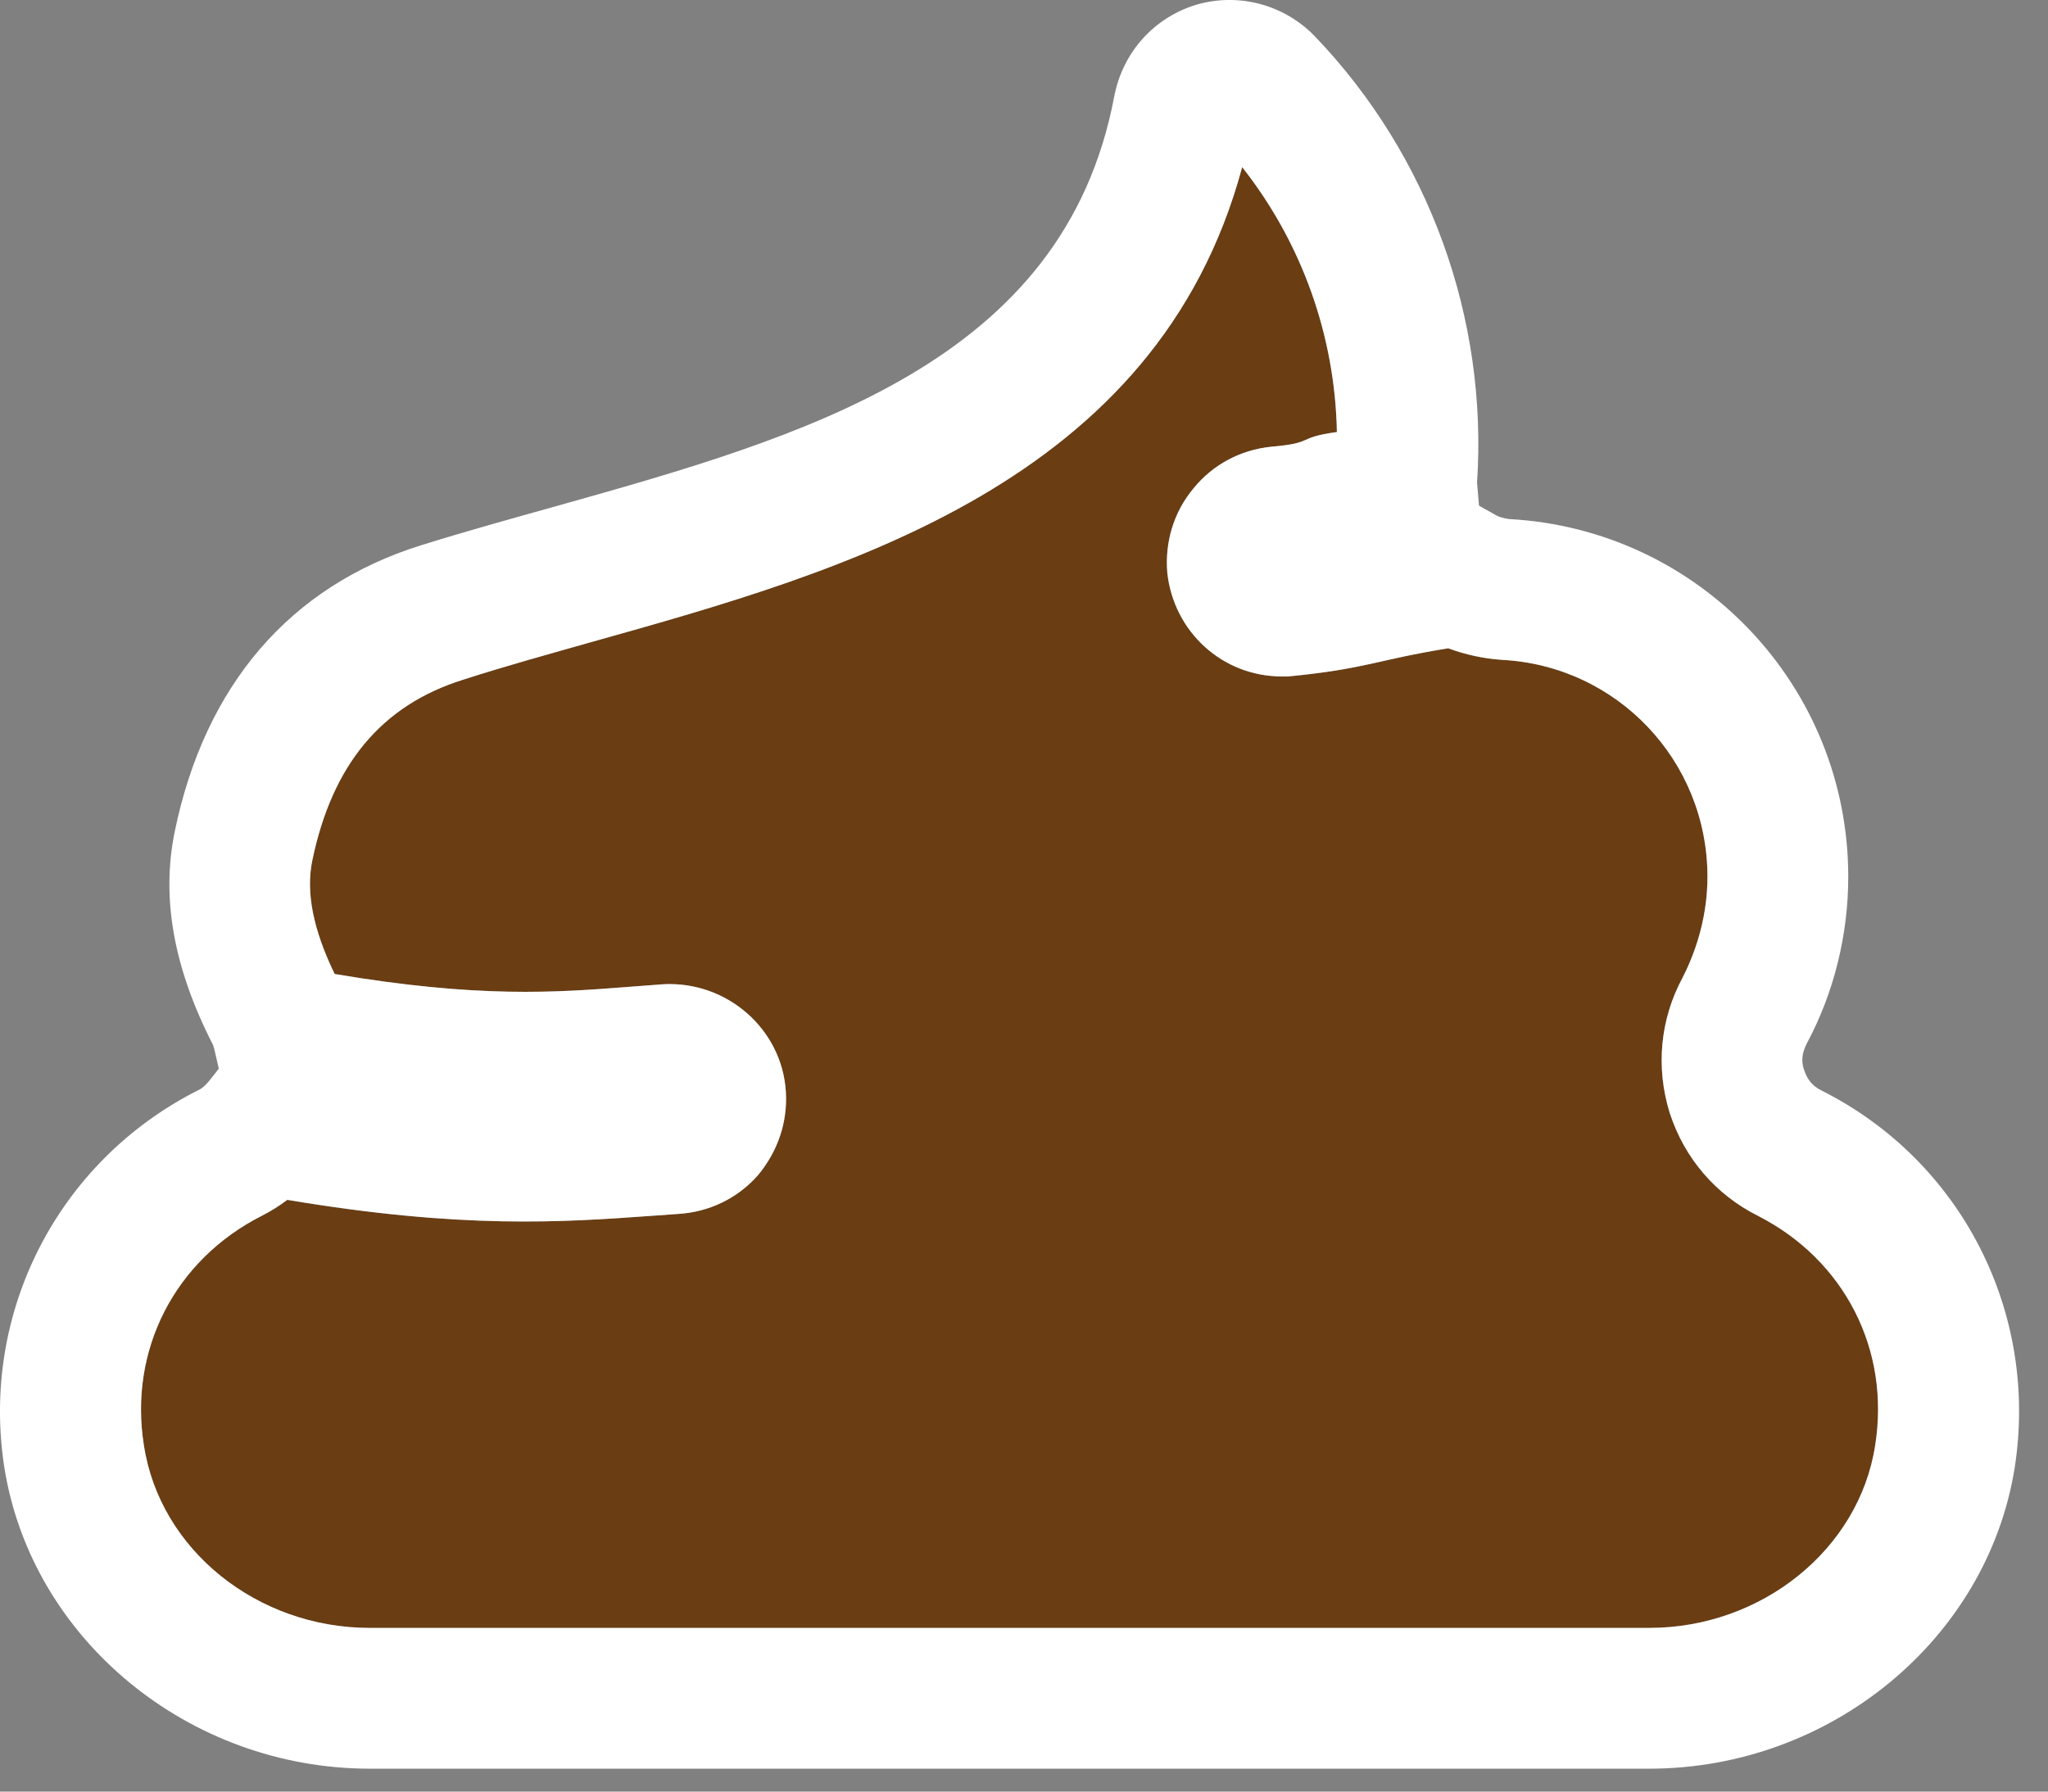 <?xml version="1.0" encoding="UTF-8" standalone="no"?>
<svg width="32px" height="28px" viewBox="0 0 32 28" version="1.1" xmlns="http://www.w3.org/2000/svg" xmlns:xlink="http://www.w3.org/1999/xlink">
    <rect x="0" y="0" width="32" height="28" fill="#808080" stroke="none"/>
    <!-- Generator: Sketch 40.3 (33839) - http://www.bohemiancoding.com/sketch -->
    <title>Page 1</title>
    <desc>Created with Sketch.</desc>
    <defs>
        <polygon id="path-1" points="15.774 28 0 28 0 0.358 31.548 0.358 31.548 28 15.774 28 8.392779e-06 28 8.392779e-06 0.358 31.548 0.358 31.548 28 15.774 28"></polygon>
    </defs>
    <g id="Welcome" stroke="none" stroke-width="1" fill="none" fill-rule="evenodd">
        <g id="Frontpage" transform="translate(-496, -19)">
            <g id="Page-1" transform="translate(496, 18)">
                <path d="M18.239,9.952 C18.339,10.872 19.099,11.572 20.029,11.572 L20.129,11.572 C21.359,11.452 21.509,11.312 22.629,11.132 C22.899,11.232 23.179,11.292 23.459,11.312 C25.269,11.402 26.679,12.892 26.679,14.702 C26.679,15.252 26.539,15.792 26.289,16.282 C25.939,16.932 25.869,17.682 26.089,18.392 C26.319,19.102 26.809,19.672 27.469,20.002 C28.819,20.692 29.539,22.092 29.299,23.592 C29.049,25.212 27.529,26.442 25.769,26.442 L5.779,26.442 C4.019,26.442 2.499,25.222 2.249,23.592 C2.009,22.102 2.729,20.692 4.089,20.002 C4.229,19.932 4.369,19.842 4.489,19.752 C7.229,20.212 8.789,20.102 10.179,20.002 L10.599,19.972 C11.079,19.942 11.519,19.732 11.839,19.372 C12.149,19.002 12.309,18.542 12.279,18.062 C12.219,17.082 11.359,16.332 10.369,16.382 L9.839,16.422 C8.679,16.512 7.479,16.602 5.229,16.222 C4.889,15.522 4.779,14.942 4.879,14.452 C5.189,12.952 5.959,12.022 7.239,11.622 C7.889,11.412 8.579,11.222 9.249,11.032 C13.209,9.922 18.079,8.552 19.409,3.612 C20.339,4.792 20.859,6.242 20.889,7.752 C20.239,7.842 20.559,7.922 19.859,7.982 C19.379,8.032 18.949,8.262 18.649,8.632 C18.339,9.002 18.199,9.472 18.239,9.952 Z" id="Fill-1" fill="#6A3D13"></path>
                <g id="Group-5" transform="translate(0, 0.642)">
                    <mask id="mask-2" fill="white">
                        <use xlink:href="#path-1"></use>
                    </mask>
                    <g id="Clip-4"></g>
                    <path d="M2.249,22.95 C2.499,24.58 4.019,25.8 5.779,25.8 L25.769,25.8 C27.529,25.8 29.049,24.57 29.299,22.95 C29.539,21.45 28.819,20.05 27.469,19.36 C26.809,19.03 26.319,18.46 26.089,17.75 C25.869,17.04 25.939,16.29 26.289,15.64 C26.539,15.15 26.679,14.61 26.679,14.06 C26.679,12.25 25.269,10.76 23.459,10.67 C23.179,10.65 22.899,10.59 22.629,10.49 C21.509,10.67 21.359,10.81 20.129,10.93 L20.029,10.93 C19.099,10.93 18.339,10.23 18.239,9.31 C18.199,8.83 18.339,8.36 18.649,7.99 C18.949,7.62 19.379,7.39 19.859,7.34 C20.559,7.28 20.239,7.2 20.889,7.11 C20.859,5.6 20.339,4.15 19.409,2.97 C18.079,7.91 13.209,9.28 9.249,10.39 C8.579,10.58 7.889,10.77 7.239,10.98 C5.959,11.38 5.189,12.31 4.879,13.81 C4.779,14.3 4.889,14.88 5.229,15.58 C7.479,15.96 8.679,15.87 9.839,15.78 L10.369,15.74 C11.359,15.69 12.219,16.44 12.279,17.42 C12.309,17.9 12.149,18.36 11.839,18.73 C11.519,19.09 11.079,19.3 10.599,19.33 L10.179,19.36 C8.789,19.46 7.229,19.57 4.489,19.11 C4.369,19.2 4.229,19.29 4.089,19.36 C2.729,20.05 2.009,21.46 2.249,22.95 M3.329,16.69 C2.709,15.48 2.519,14.39 2.729,13.36 C3.199,11.07 4.529,9.52 6.579,8.88 C7.249,8.67 7.969,8.47 8.649,8.28 C12.569,7.18 16.619,6.04 17.409,1.87 C17.539,1.18 18.029,0.63 18.699,0.43 C19.359,0.24 20.069,0.43 20.549,0.93 C22.329,2.79 23.249,5.33 23.079,7.9 L23.109,8.26 L23.339,8.39 C23.419,8.44 23.499,8.46 23.579,8.47 C26.549,8.63 28.879,11.08 28.879,14.06 C28.879,14.96 28.659,15.87 28.229,16.67 C28.159,16.81 28.139,16.94 28.189,17.08 C28.239,17.23 28.319,17.33 28.459,17.4 C30.649,18.5 31.859,20.87 31.479,23.3 C31.049,25.98 28.599,28 25.769,28 L5.779,28 C2.949,28 0.499,25.98 0.069,23.3 C-0.311,20.88 0.899,18.51 3.089,17.4 C3.159,17.37 3.209,17.32 3.269,17.25 L3.419,17.06 L3.359,16.8 C3.349,16.75 3.339,16.72 3.329,16.69" id="Fill-3" fill="#FFFFFF"></path>
                </g>
            </g>
        </g>
    </g>
</svg>